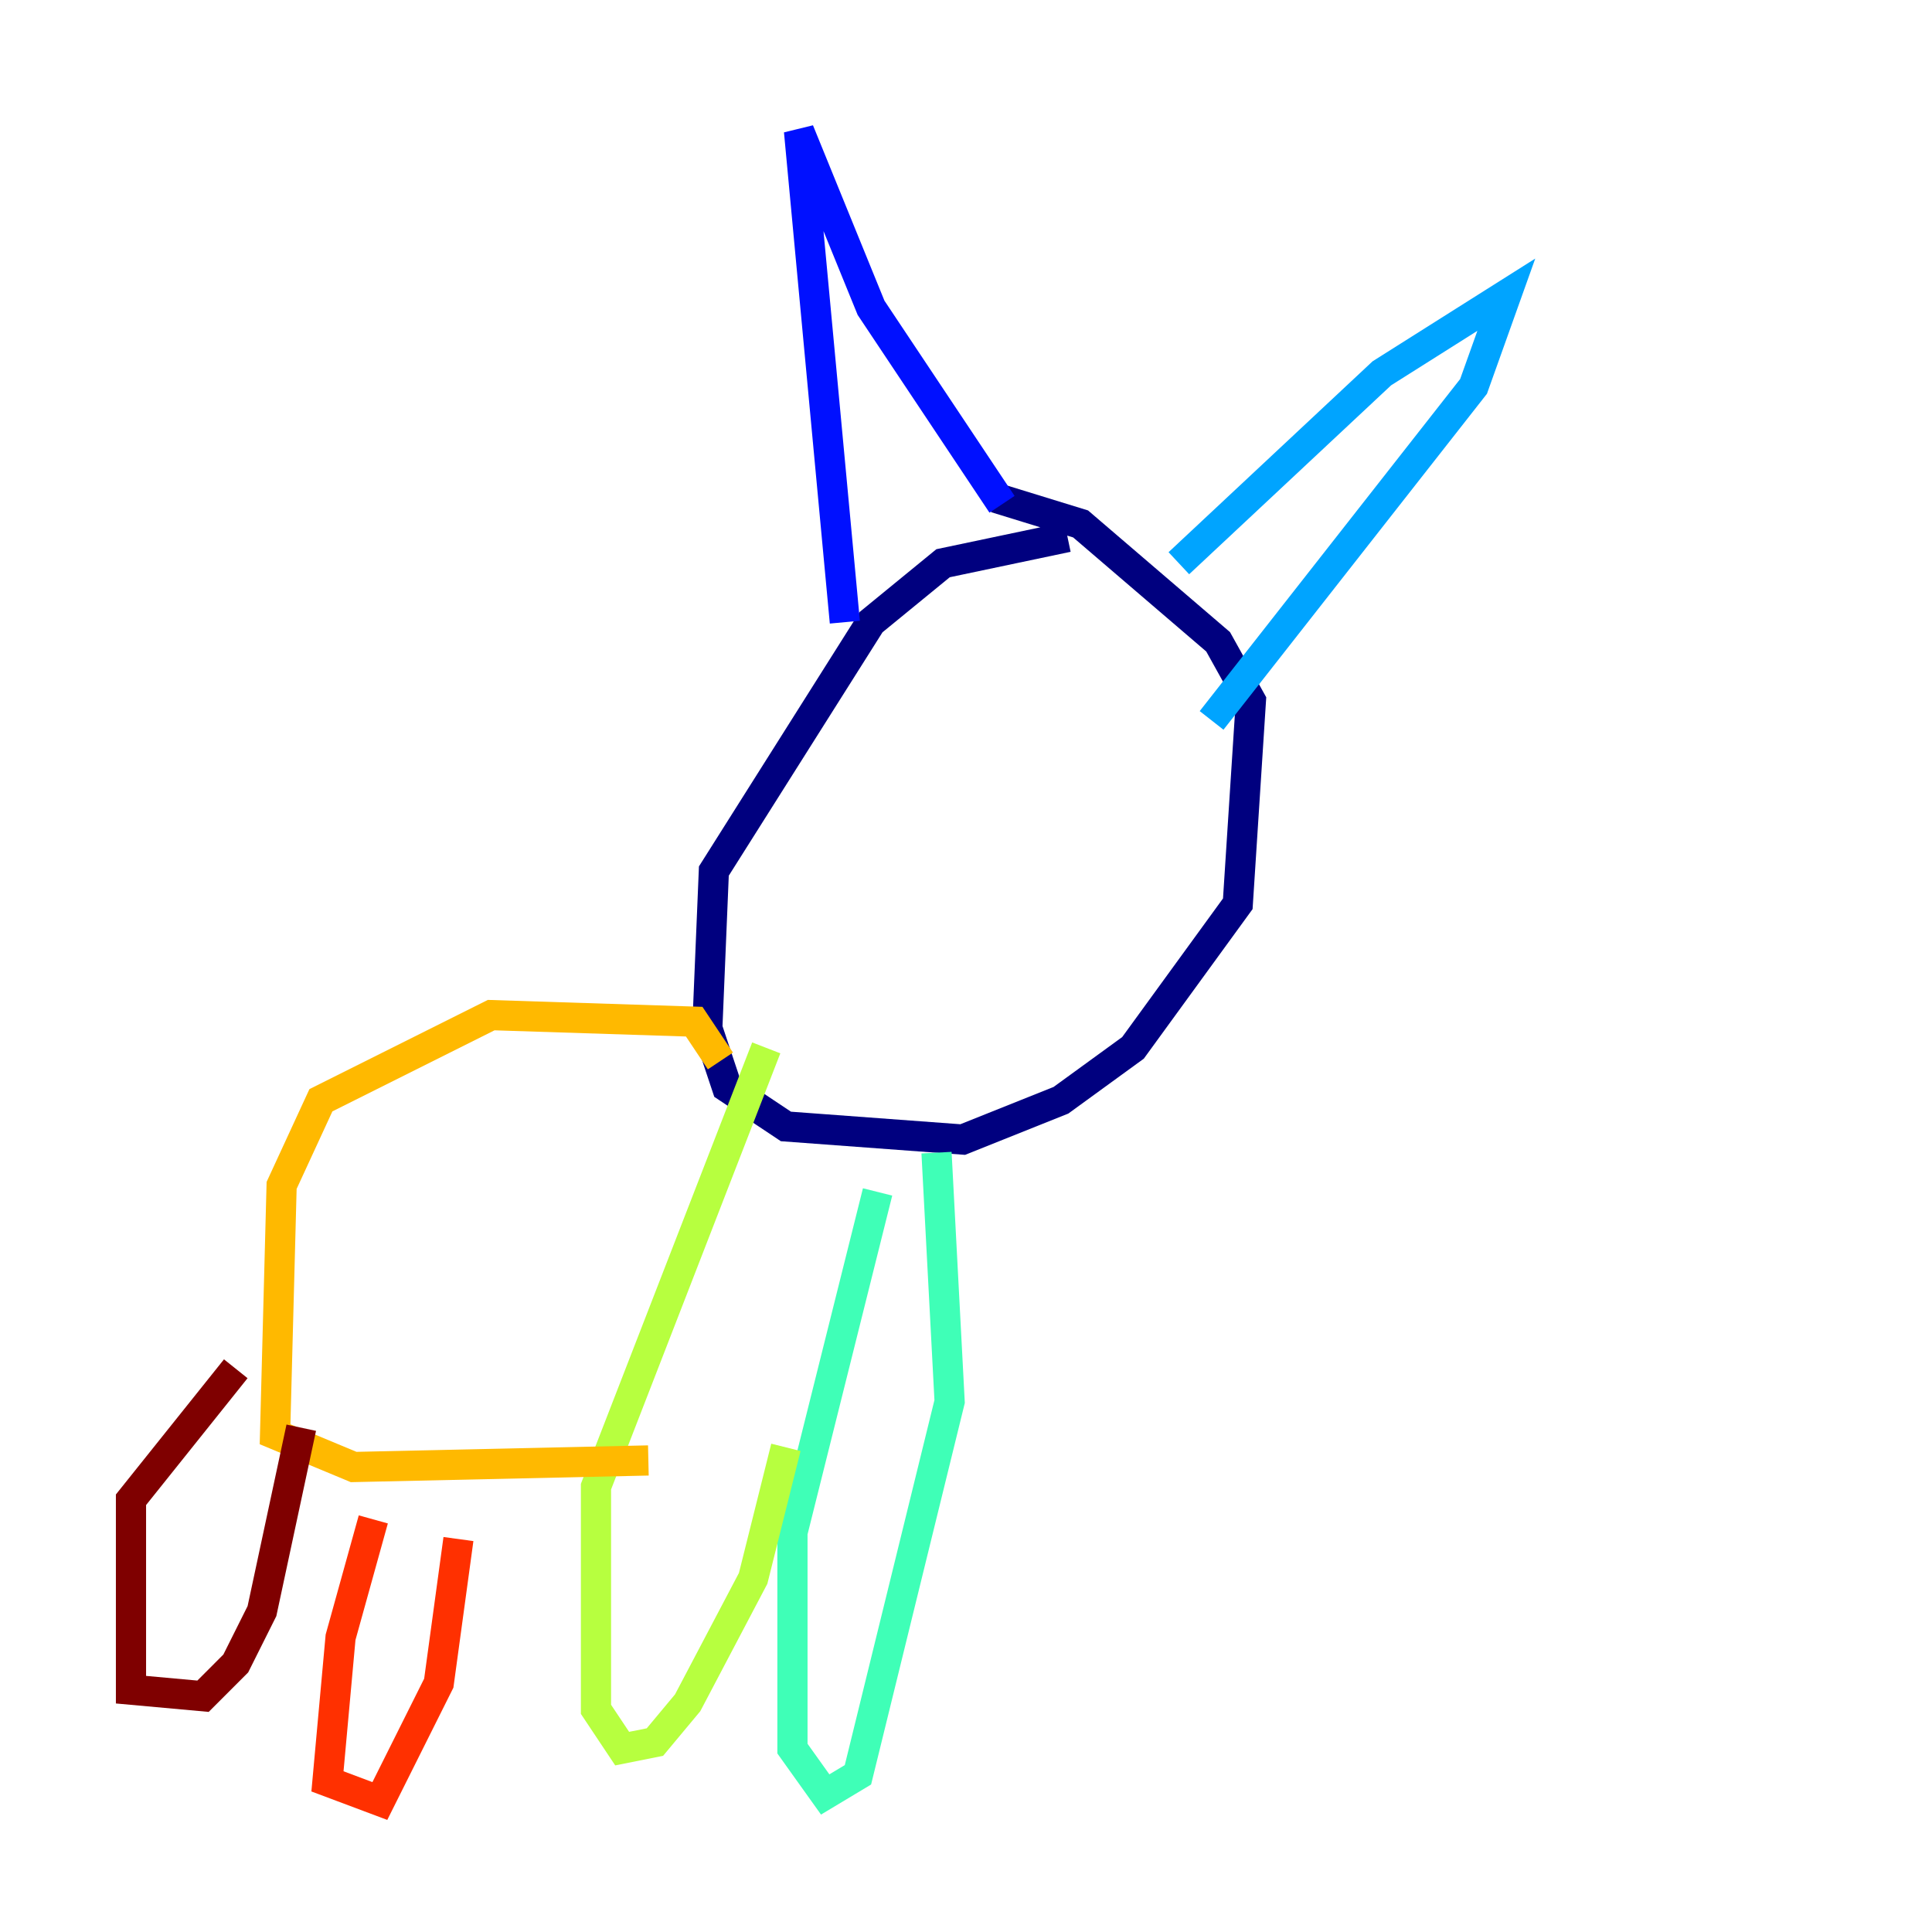 <?xml version="1.0" encoding="utf-8" ?>
<svg baseProfile="tiny" height="128" version="1.2" viewBox="0,0,128,128" width="128" xmlns="http://www.w3.org/2000/svg" xmlns:ev="http://www.w3.org/2001/xml-events" xmlns:xlink="http://www.w3.org/1999/xlink"><defs /><polyline fill="none" points="70.725,35.58 62.481,37.315 57.709,41.22 47.295,57.709 46.861,68.122 48.163,72.027 52.068,74.63 63.783,75.498 70.291,72.895 75.064,69.424 82.007,59.878 82.875,46.427 80.705,42.522 71.593,34.712 65.953,32.976" stroke="#00007f" stroke-width="2" /><polyline fill="none" points="55.973,41.22 52.936,8.678 57.709,20.393 66.386,33.41" stroke="#0010ff" stroke-width="2" /><polyline fill="none" points="78.102,37.315 91.552,24.732 99.797,19.525 97.627,25.6 80.271,47.729" stroke="#00a4ff" stroke-width="2" /><polyline fill="none" points="62.047,76.366 62.915,92.854 56.841,117.586 54.671,118.888 52.502,115.851 52.502,101.532 58.142,78.969" stroke="#3fffb7" stroke-width="2" /><polyline fill="none" points="52.068,95.891 49.898,104.57 45.559,112.814 43.39,115.417 41.22,115.851 39.485,113.248 39.485,98.495 50.766,69.424" stroke="#b7ff3f" stroke-width="2" /><polyline fill="none" points="47.729,70.291 45.993,67.688 32.542,67.254 21.261,72.895 18.658,78.536 18.224,95.024 23.43,97.193 42.956,96.759" stroke="#ffb900" stroke-width="2" /><polyline fill="none" points="24.732,100.664 22.563,108.475 21.695,118.02 25.166,119.322 29.071,111.512 30.373,101.966" stroke="#ff3000" stroke-width="2" /><polyline fill="none" points="19.959,94.59 17.356,106.739 15.62,110.21 13.451,112.38 8.678,111.946 8.678,99.363 15.62,90.685" stroke="#7f0000" stroke-width="2" /></svg>
